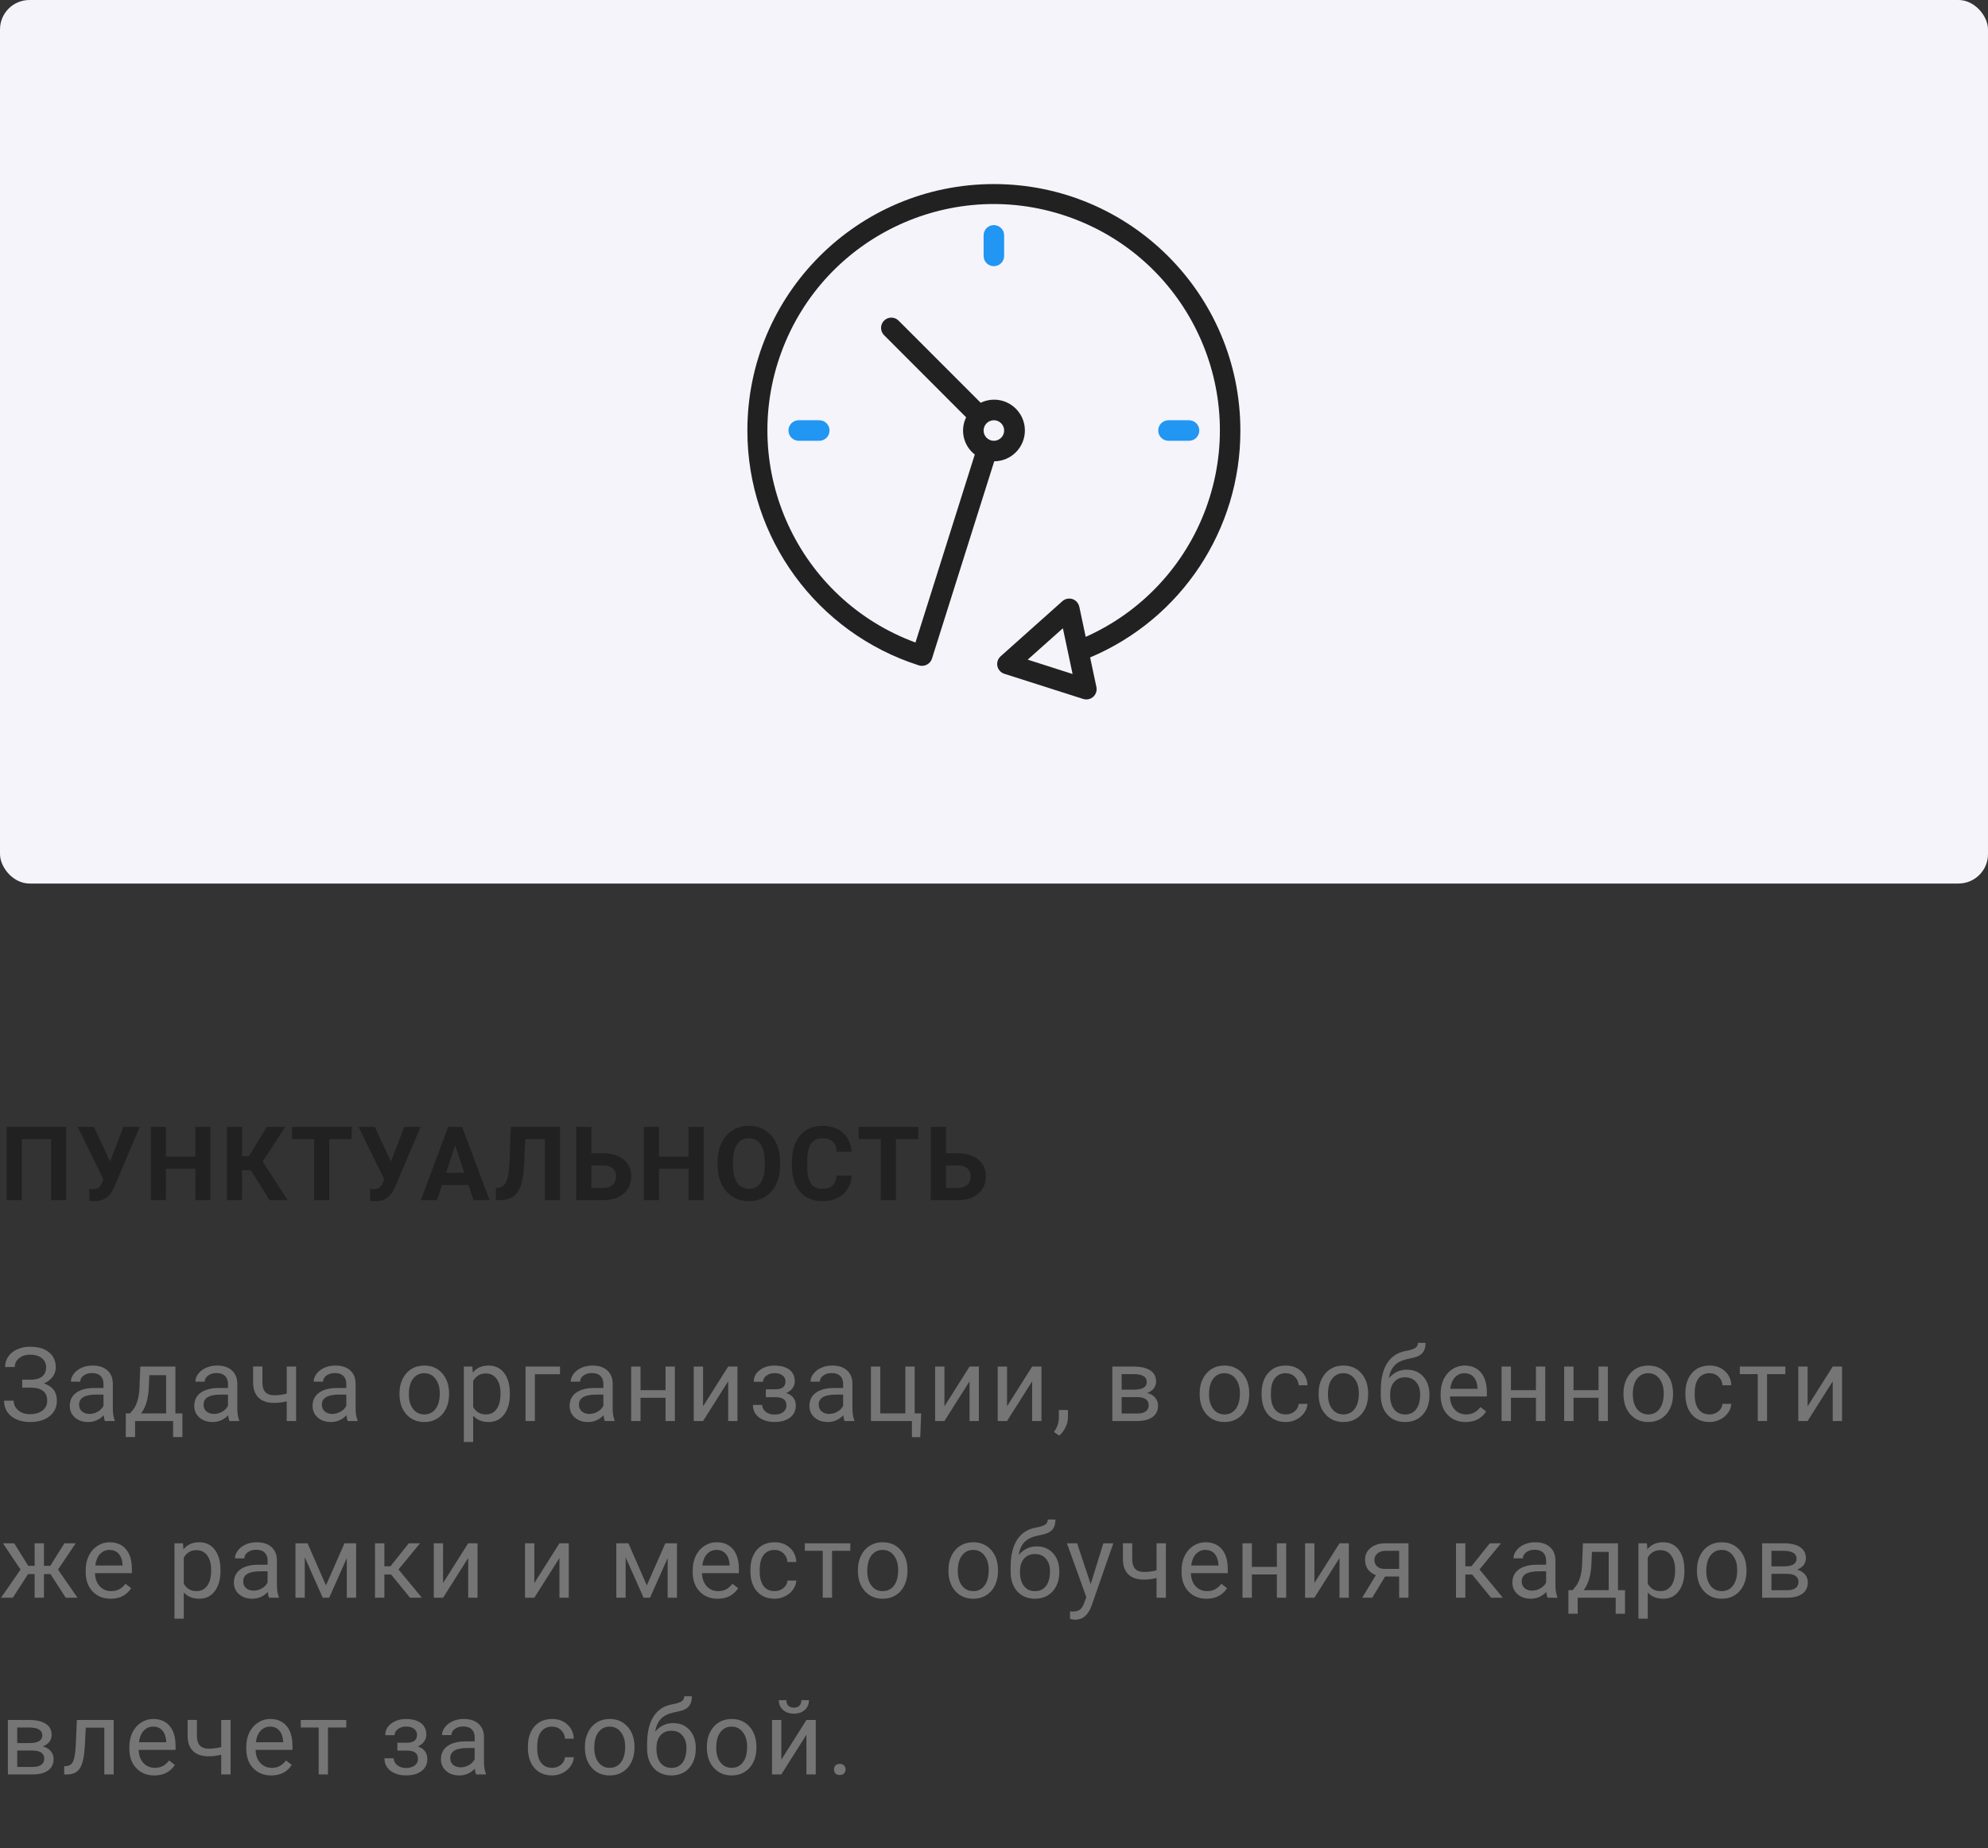 <svg width="270" height="251" viewBox="0 0 270 251" fill="none" xmlns="http://www.w3.org/2000/svg">
<rect x="0" y="0" width="270" height="251" fill="#333333" stroke="none"/>
<path d="M8.996 163H6.938V154.708H2.953V163H0.902V153.047H8.996V163ZM14.953 157.75L16.765 153.047H18.98L15.5 161.257L15.22 161.797C14.705 162.695 13.916 163.144 12.855 163.144L12.137 163.116L12.116 161.469C12.226 161.487 12.403 161.496 12.649 161.496C12.937 161.496 13.167 161.446 13.34 161.346C13.518 161.245 13.666 161.061 13.784 160.792L14.037 160.143L10.544 153.047H12.752L14.953 157.75ZM28.587 163H26.536V158.734H22.537V163H20.486V153.047H22.537V157.08H26.536V153.047H28.587V163ZM34.052 158.933H32.869V163H30.819V153.047H32.869V157.032H33.806L36.239 153.047H38.741L35.672 157.757L39.063 163H36.615L34.052 158.933ZM47.768 154.708H44.719V163H42.668V154.708H39.66V153.047H47.768V154.708ZM53.096 157.75L54.908 153.047H57.123L53.643 161.257L53.363 161.797C52.848 162.695 52.059 163.144 50.998 163.144L50.28 163.116L50.259 161.469C50.369 161.487 50.546 161.496 50.792 161.496C51.08 161.496 51.31 161.446 51.483 161.346C51.66 161.245 51.809 161.061 51.927 160.792L52.18 160.143L48.687 153.047H50.895L53.096 157.75ZM63.62 160.949H60.024L59.34 163H57.16L60.865 153.047H62.765L66.491 163H64.31L63.62 160.949ZM60.578 159.288H63.066L61.815 155.562L60.578 159.288ZM76.057 153.047V163H74V154.708H71.347L71.183 158.222C71.115 159.407 70.964 160.341 70.732 161.024C70.5 161.703 70.16 162.202 69.713 162.521C69.267 162.836 68.656 162.995 67.881 163H67.348V161.353L67.69 161.318C68.205 161.25 68.572 160.954 68.791 160.43C69.014 159.901 69.155 158.962 69.214 157.613L69.385 153.047H76.057ZM80.319 156.636H81.919C83.09 156.636 84.017 156.921 84.701 157.49C85.389 158.055 85.733 158.819 85.733 159.78C85.733 160.746 85.391 161.523 84.708 162.111C84.029 162.695 83.124 162.991 81.994 163H78.254V153.047H80.319V156.636ZM80.319 158.29V161.353H81.953C82.477 161.353 82.894 161.209 83.204 160.922C83.518 160.635 83.675 160.25 83.675 159.767C83.675 159.315 83.525 158.96 83.224 158.7C82.928 158.436 82.52 158.299 82.001 158.29H80.319ZM95.552 163H93.502V158.734H89.503V163H87.452V153.047H89.503V157.08H93.502V153.047H95.552V163ZM105.946 158.249C105.946 159.229 105.773 160.088 105.427 160.826C105.08 161.564 104.583 162.134 103.936 162.535C103.294 162.936 102.555 163.137 101.721 163.137C100.897 163.137 100.161 162.938 99.513 162.542C98.866 162.146 98.365 161.58 98.01 160.847C97.654 160.108 97.474 159.261 97.469 158.304V157.812C97.469 156.832 97.645 155.97 97.996 155.228C98.351 154.48 98.85 153.908 99.493 153.512C100.14 153.111 100.878 152.91 101.708 152.91C102.537 152.91 103.273 153.111 103.916 153.512C104.563 153.908 105.062 154.48 105.413 155.228C105.768 155.97 105.946 156.829 105.946 157.805V158.249ZM103.868 157.798C103.868 156.754 103.681 155.961 103.307 155.419C102.934 154.877 102.401 154.605 101.708 154.605C101.02 154.605 100.489 154.874 100.115 155.412C99.741 155.945 99.552 156.729 99.548 157.764V158.249C99.548 159.265 99.734 160.054 100.108 160.614C100.482 161.175 101.02 161.455 101.721 161.455C102.41 161.455 102.938 161.186 103.307 160.648C103.677 160.106 103.863 159.318 103.868 158.283V157.798ZM115.67 159.685C115.592 160.756 115.196 161.599 114.48 162.214C113.769 162.829 112.831 163.137 111.664 163.137C110.388 163.137 109.383 162.708 108.649 161.852C107.92 160.99 107.556 159.81 107.556 158.311V157.702C107.556 156.745 107.724 155.902 108.061 155.173C108.399 154.444 108.879 153.885 109.504 153.498C110.133 153.106 110.862 152.91 111.691 152.91C112.84 152.91 113.765 153.218 114.467 153.833C115.169 154.448 115.574 155.312 115.683 156.424H113.633C113.583 155.781 113.403 155.316 113.093 155.029C112.787 154.738 112.32 154.592 111.691 154.592C111.008 154.592 110.495 154.838 110.153 155.33C109.816 155.818 109.643 156.576 109.634 157.606V158.358C109.634 159.434 109.795 160.22 110.119 160.717C110.447 161.214 110.962 161.462 111.664 161.462C112.297 161.462 112.769 161.318 113.079 161.031C113.393 160.74 113.573 160.291 113.619 159.685H115.67ZM124.724 154.708H121.675V163H119.624V154.708H116.616V153.047H124.724V154.708ZM128.48 156.636H130.079C131.25 156.636 132.178 156.921 132.861 157.49C133.55 158.055 133.894 158.819 133.894 159.78C133.894 160.746 133.552 161.523 132.868 162.111C132.189 162.695 131.285 162.991 130.154 163H126.415V153.047H128.48V156.636ZM128.48 158.29V161.353H130.113C130.637 161.353 131.054 161.209 131.364 160.922C131.679 160.635 131.836 160.25 131.836 159.767C131.836 159.315 131.686 158.96 131.385 158.7C131.089 158.436 130.681 158.299 130.161 158.29H128.48Z" fill="#212121"/>
<path d="M6.262 185.72C6.262 185.191 6.068 184.772 5.681 184.462C5.298 184.147 4.758 183.99 4.061 183.99C3.477 183.99 2.987 184.152 2.591 184.476C2.199 184.795 2.003 185.191 2.003 185.665H0.69C0.69 185.136 0.834 184.662 1.121 184.243C1.413 183.824 1.818 183.498 2.338 183.266C2.857 183.029 3.432 182.91 4.061 182.91C5.173 182.91 6.036 183.161 6.651 183.662C7.267 184.159 7.574 184.852 7.574 185.74C7.574 186.201 7.433 186.62 7.15 186.998C6.868 187.376 6.474 187.675 5.968 187.894C7.139 188.285 7.725 189.062 7.725 190.225C7.725 191.118 7.392 191.826 6.727 192.351C6.061 192.875 5.173 193.137 4.061 193.137C3.4 193.137 2.798 193.021 2.256 192.788C1.718 192.551 1.299 192.216 0.998 191.783C0.697 191.35 0.547 190.835 0.547 190.238H1.859C1.859 190.762 2.067 191.2 2.481 191.551C2.896 191.897 3.423 192.07 4.061 192.07C4.776 192.07 5.346 191.904 5.77 191.571C6.198 191.239 6.412 190.799 6.412 190.252C6.412 189.085 5.69 188.491 4.245 188.468H3.015V187.388H4.238C4.904 187.374 5.407 187.224 5.749 186.937C6.091 186.649 6.262 186.244 6.262 185.72ZM14.256 193C14.183 192.854 14.124 192.594 14.078 192.221C13.49 192.831 12.789 193.137 11.973 193.137C11.244 193.137 10.644 192.932 10.175 192.521C9.71 192.107 9.478 191.583 9.478 190.949C9.478 190.179 9.769 189.582 10.353 189.158C10.941 188.73 11.765 188.516 12.827 188.516H14.058V187.935C14.058 187.493 13.925 187.142 13.661 186.882C13.397 186.618 13.007 186.485 12.492 186.485C12.041 186.485 11.663 186.599 11.357 186.827C11.052 187.055 10.899 187.331 10.899 187.654H9.628C9.628 187.285 9.758 186.93 10.018 186.588C10.282 186.242 10.637 185.968 11.084 185.768C11.535 185.567 12.03 185.467 12.568 185.467C13.42 185.467 14.087 185.681 14.57 186.109C15.053 186.533 15.304 187.119 15.322 187.866V191.271C15.322 191.95 15.409 192.49 15.582 192.891V193H14.256ZM12.157 192.036C12.554 192.036 12.93 191.934 13.285 191.729C13.641 191.523 13.898 191.257 14.058 190.929V189.411H13.066C11.517 189.411 10.742 189.865 10.742 190.771C10.742 191.168 10.874 191.478 11.139 191.701C11.403 191.924 11.743 192.036 12.157 192.036ZM17.663 191.968L18.101 191.428C18.593 190.79 18.873 189.833 18.942 188.557L19.058 185.604H23.822V191.968H24.773V195.174H23.508V193H18.347V195.174H17.082L17.089 191.968H17.663ZM19.16 191.968H22.558V186.772H20.281L20.206 188.536C20.129 190.008 19.78 191.152 19.16 191.968ZM31.16 193C31.087 192.854 31.028 192.594 30.983 192.221C30.395 192.831 29.693 193.137 28.877 193.137C28.148 193.137 27.549 192.932 27.079 192.521C26.614 192.107 26.382 191.583 26.382 190.949C26.382 190.179 26.674 189.582 27.257 189.158C27.845 188.73 28.67 188.516 29.732 188.516H30.962V187.935C30.962 187.493 30.83 187.142 30.566 186.882C30.301 186.618 29.912 186.485 29.397 186.485C28.945 186.485 28.567 186.599 28.262 186.827C27.957 187.055 27.804 187.331 27.804 187.654H26.532C26.532 187.285 26.662 186.93 26.922 186.588C27.186 186.242 27.542 185.968 27.988 185.768C28.44 185.567 28.934 185.467 29.472 185.467C30.324 185.467 30.992 185.681 31.475 186.109C31.958 186.533 32.209 187.119 32.227 187.866V191.271C32.227 191.95 32.313 192.49 32.487 192.891V193H31.16ZM29.062 192.036C29.458 192.036 29.834 191.934 30.19 191.729C30.545 191.523 30.803 191.257 30.962 190.929V189.411H29.971C28.422 189.411 27.647 189.865 27.647 190.771C27.647 191.168 27.779 191.478 28.043 191.701C28.308 191.924 28.647 192.036 29.062 192.036ZM40.214 193H38.943V190.32C38.387 190.466 37.817 190.539 37.234 190.539C36.309 190.539 35.602 190.302 35.115 189.828C34.632 189.354 34.385 188.68 34.376 187.805V185.597H35.641V187.846C35.664 188.949 36.195 189.5 37.234 189.5C37.817 189.5 38.387 189.427 38.943 189.281V185.604H40.214V193ZM47.231 193C47.158 192.854 47.099 192.594 47.053 192.221C46.465 192.831 45.763 193.137 44.948 193.137C44.218 193.137 43.619 192.932 43.15 192.521C42.685 192.107 42.453 191.583 42.453 190.949C42.453 190.179 42.744 189.582 43.328 189.158C43.915 188.73 44.74 188.516 45.802 188.516H47.033V187.935C47.033 187.493 46.901 187.142 46.636 186.882C46.372 186.618 45.982 186.485 45.467 186.485C45.016 186.485 44.638 186.599 44.332 186.827C44.027 187.055 43.874 187.331 43.874 187.654H42.603C42.603 187.285 42.733 186.93 42.993 186.588C43.257 186.242 43.612 185.968 44.059 185.768C44.51 185.567 45.005 185.467 45.542 185.467C46.395 185.467 47.062 185.681 47.545 186.109C48.028 186.533 48.279 187.119 48.297 187.866V191.271C48.297 191.95 48.384 192.49 48.557 192.891V193H47.231ZM45.132 192.036C45.529 192.036 45.905 191.934 46.26 191.729C46.616 191.523 46.873 191.257 47.033 190.929V189.411H46.041C44.492 189.411 43.717 189.865 43.717 190.771C43.717 191.168 43.849 191.478 44.114 191.701C44.378 191.924 44.718 192.036 45.132 192.036ZM54.257 189.233C54.257 188.509 54.399 187.857 54.681 187.278C54.968 186.7 55.365 186.253 55.871 185.938C56.381 185.624 56.962 185.467 57.614 185.467C58.621 185.467 59.434 185.815 60.054 186.513C60.679 187.21 60.991 188.137 60.991 189.295V189.384C60.991 190.104 60.852 190.751 60.574 191.325C60.3 191.895 59.906 192.339 59.391 192.658C58.881 192.977 58.293 193.137 57.627 193.137C56.625 193.137 55.811 192.788 55.187 192.091C54.567 191.394 54.257 190.471 54.257 189.322V189.233ZM55.529 189.384C55.529 190.204 55.718 190.863 56.096 191.359C56.479 191.856 56.989 192.104 57.627 192.104C58.27 192.104 58.781 191.854 59.159 191.353C59.537 190.847 59.726 190.14 59.726 189.233C59.726 188.422 59.532 187.766 59.145 187.265C58.762 186.759 58.252 186.506 57.614 186.506C56.989 186.506 56.486 186.754 56.103 187.251C55.72 187.748 55.529 188.459 55.529 189.384ZM69.245 189.384C69.245 190.509 68.987 191.416 68.472 192.104C67.957 192.793 67.26 193.137 66.38 193.137C65.483 193.137 64.776 192.852 64.261 192.282V195.844H62.997V185.604H64.152L64.213 186.424C64.728 185.786 65.444 185.467 66.36 185.467C67.249 185.467 67.951 185.802 68.466 186.472C68.985 187.142 69.245 188.074 69.245 189.268V189.384ZM67.98 189.24C67.98 188.406 67.802 187.748 67.447 187.265C67.091 186.782 66.604 186.54 65.984 186.54C65.218 186.54 64.644 186.88 64.261 187.559V191.093C64.64 191.767 65.218 192.104 65.998 192.104C66.604 192.104 67.085 191.865 67.44 191.387C67.8 190.904 67.98 190.188 67.98 189.24ZM76.056 186.649H72.645V193H71.374V185.604H76.056V186.649ZM82.143 193C82.07 192.854 82.011 192.594 81.966 192.221C81.378 192.831 80.676 193.137 79.86 193.137C79.131 193.137 78.532 192.932 78.062 192.521C77.597 192.107 77.365 191.583 77.365 190.949C77.365 190.179 77.657 189.582 78.24 189.158C78.828 188.73 79.653 188.516 80.715 188.516H81.945V187.935C81.945 187.493 81.813 187.142 81.549 186.882C81.284 186.618 80.895 186.485 80.38 186.485C79.928 186.485 79.55 186.599 79.245 186.827C78.94 187.055 78.787 187.331 78.787 187.654H77.515C77.515 187.285 77.645 186.93 77.905 186.588C78.169 186.242 78.525 185.968 78.972 185.768C79.423 185.567 79.917 185.467 80.455 185.467C81.307 185.467 81.975 185.681 82.458 186.109C82.941 186.533 83.192 187.119 83.21 187.866V191.271C83.21 191.95 83.296 192.49 83.469 192.891V193H82.143ZM80.045 192.036C80.441 192.036 80.817 191.934 81.173 191.729C81.528 191.523 81.786 191.257 81.945 190.929V189.411H80.954C79.404 189.411 78.63 189.865 78.63 190.771C78.63 191.168 78.762 191.478 79.026 191.701C79.29 191.924 79.63 192.036 80.045 192.036ZM91.655 193H90.391V189.842H86.993V193H85.722V185.604H86.993V188.81H90.391V185.604H91.655V193ZM98.897 185.604H100.162V193H98.897V187.606L95.486 193H94.222V185.604H95.486V191.004L98.897 185.604ZM106.68 187.627C106.68 187.281 106.548 187.007 106.283 186.807C106.019 186.602 105.657 186.499 105.196 186.499C104.75 186.499 104.376 186.615 104.075 186.848C103.779 187.08 103.631 187.354 103.631 187.668H102.373C102.373 187.025 102.642 186.499 103.18 186.089C103.717 185.679 104.39 185.474 105.196 185.474C106.062 185.474 106.737 185.66 107.22 186.034C107.703 186.403 107.944 186.932 107.944 187.62C107.944 187.953 107.844 188.258 107.644 188.536C107.443 188.814 107.158 189.035 106.789 189.199C107.65 189.491 108.081 190.065 108.081 190.922C108.081 191.601 107.819 192.139 107.295 192.535C106.771 192.932 106.071 193.13 105.196 193.13C104.344 193.13 103.64 192.923 103.084 192.508C102.533 192.089 102.257 191.523 102.257 190.812H103.515C103.515 191.173 103.674 191.482 103.993 191.742C104.317 191.997 104.718 192.125 105.196 192.125C105.679 192.125 106.069 192.013 106.365 191.79C106.661 191.567 106.81 191.277 106.81 190.922C106.81 190.507 106.684 190.211 106.434 190.033C106.188 189.851 105.802 189.76 105.278 189.76H104.014V188.693H105.388C106.249 188.671 106.68 188.315 106.68 187.627ZM114.708 193C114.635 192.854 114.576 192.594 114.53 192.221C113.942 192.831 113.241 193.137 112.425 193.137C111.696 193.137 111.096 192.932 110.627 192.521C110.162 192.107 109.93 191.583 109.93 190.949C109.93 190.179 110.221 189.582 110.805 189.158C111.393 188.73 112.218 188.516 113.279 188.516H114.51V187.935C114.51 187.493 114.378 187.142 114.113 186.882C113.849 186.618 113.459 186.485 112.944 186.485C112.493 186.485 112.115 186.599 111.81 186.827C111.504 187.055 111.352 187.331 111.352 187.654H110.08C110.08 187.285 110.21 186.93 110.47 186.588C110.734 186.242 111.09 185.968 111.536 185.768C111.987 185.567 112.482 185.467 113.02 185.467C113.872 185.467 114.54 185.681 115.023 186.109C115.506 186.533 115.756 187.119 115.775 187.866V191.271C115.775 191.95 115.861 192.49 116.034 192.891V193H114.708ZM112.609 192.036C113.006 192.036 113.382 191.934 113.737 191.729C114.093 191.523 114.35 191.257 114.51 190.929V189.411H113.519C111.969 189.411 111.194 189.865 111.194 190.771C111.194 191.168 111.327 191.478 111.591 191.701C111.855 191.924 112.195 192.036 112.609 192.036ZM118.286 185.604H119.558V191.968H122.962V185.604H124.227V191.968H125.109L124.986 195.194H123.851V193H118.286V185.604ZM131.681 185.604H132.946V193H131.681V187.606L128.27 193H127.005V185.604H128.27V191.004L131.681 185.604ZM140.181 185.604H141.446V193H140.181V187.606L136.77 193H135.505V185.604H136.77V191.004L140.181 185.604ZM143.855 194.982L143.137 194.49C143.566 193.893 143.789 193.278 143.807 192.645V191.503H145.044V192.494C145.044 192.954 144.93 193.415 144.703 193.875C144.479 194.335 144.197 194.704 143.855 194.982ZM151.073 193V185.604H153.958C154.942 185.604 155.696 185.777 156.22 186.123C156.749 186.465 157.013 186.968 157.013 187.634C157.013 187.976 156.911 188.285 156.706 188.563C156.501 188.837 156.198 189.047 155.796 189.192C156.243 189.297 156.601 189.502 156.87 189.808C157.143 190.113 157.28 190.478 157.28 190.901C157.28 191.58 157.029 192.1 156.528 192.46C156.031 192.82 155.327 193 154.416 193H151.073ZM152.337 189.753V191.981H154.429C154.958 191.981 155.352 191.883 155.612 191.688C155.876 191.492 156.008 191.216 156.008 190.86C156.008 190.122 155.466 189.753 154.381 189.753H152.337ZM152.337 188.741H153.971C155.156 188.741 155.749 188.395 155.749 187.702C155.749 187.009 155.188 186.652 154.067 186.629H152.337V188.741ZM162.932 189.233C162.932 188.509 163.074 187.857 163.356 187.278C163.643 186.7 164.04 186.253 164.546 185.938C165.056 185.624 165.637 185.467 166.289 185.467C167.296 185.467 168.109 185.815 168.729 186.513C169.354 187.21 169.666 188.137 169.666 189.295V189.384C169.666 190.104 169.527 190.751 169.249 191.325C168.975 191.895 168.581 192.339 168.066 192.658C167.556 192.977 166.968 193.137 166.303 193.137C165.3 193.137 164.486 192.788 163.862 192.091C163.242 191.394 162.932 190.471 162.932 189.322V189.233ZM164.204 189.384C164.204 190.204 164.393 190.863 164.771 191.359C165.154 191.856 165.664 192.104 166.303 192.104C166.945 192.104 167.456 191.854 167.834 191.353C168.212 190.847 168.401 190.14 168.401 189.233C168.401 188.422 168.207 187.766 167.82 187.265C167.437 186.759 166.927 186.506 166.289 186.506C165.664 186.506 165.161 186.754 164.778 187.251C164.395 187.748 164.204 188.459 164.204 189.384ZM174.639 192.104C175.09 192.104 175.484 191.968 175.821 191.694C176.158 191.421 176.345 191.079 176.382 190.669H177.578C177.555 191.093 177.409 191.496 177.14 191.879C176.872 192.262 176.512 192.567 176.06 192.795C175.614 193.023 175.14 193.137 174.639 193.137C173.631 193.137 172.829 192.802 172.232 192.132C171.64 191.457 171.344 190.537 171.344 189.37V189.158C171.344 188.438 171.476 187.798 171.74 187.237C172.004 186.677 172.383 186.242 172.875 185.932C173.372 185.622 173.957 185.467 174.632 185.467C175.461 185.467 176.149 185.715 176.696 186.212C177.248 186.709 177.542 187.354 177.578 188.146H176.382C176.345 187.668 176.163 187.276 175.835 186.971C175.511 186.661 175.11 186.506 174.632 186.506C173.989 186.506 173.49 186.738 173.135 187.203C172.784 187.663 172.608 188.331 172.608 189.206V189.445C172.608 190.298 172.784 190.954 173.135 191.414C173.486 191.874 173.987 192.104 174.639 192.104ZM179.085 189.233C179.085 188.509 179.226 187.857 179.509 187.278C179.796 186.7 180.192 186.253 180.698 185.938C181.209 185.624 181.79 185.467 182.441 185.467C183.448 185.467 184.262 185.815 184.882 186.513C185.506 187.21 185.818 188.137 185.818 189.295V189.384C185.818 190.104 185.679 190.751 185.401 191.325C185.128 191.895 184.734 192.339 184.219 192.658C183.708 192.977 183.12 193.137 182.455 193.137C181.452 193.137 180.639 192.788 180.015 192.091C179.395 191.394 179.085 190.471 179.085 189.322V189.233ZM180.356 189.384C180.356 190.204 180.545 190.863 180.924 191.359C181.307 191.856 181.817 192.104 182.455 192.104C183.098 192.104 183.608 191.854 183.986 191.353C184.365 190.847 184.554 190.14 184.554 189.233C184.554 188.422 184.36 187.766 183.973 187.265C183.59 186.759 183.079 186.506 182.441 186.506C181.817 186.506 181.313 186.754 180.931 187.251C180.548 187.748 180.356 188.459 180.356 189.384ZM191.071 186.027C192.001 186.027 192.744 186.34 193.3 186.964C193.86 187.584 194.141 188.402 194.141 189.418V189.534C194.141 190.231 194.006 190.856 193.737 191.407C193.468 191.954 193.081 192.38 192.575 192.686C192.074 192.986 191.495 193.137 190.839 193.137C189.845 193.137 189.046 192.806 188.439 192.146C187.833 191.48 187.53 190.589 187.53 189.473V188.857C187.53 187.303 187.817 186.068 188.392 185.152C188.97 184.236 189.823 183.678 190.948 183.478C191.586 183.364 192.017 183.225 192.24 183.061C192.464 182.896 192.575 182.671 192.575 182.384H193.614C193.614 182.953 193.484 183.398 193.225 183.717C192.969 184.036 192.559 184.261 191.994 184.394L191.051 184.605C190.299 184.783 189.734 185.084 189.355 185.508C188.982 185.927 188.738 186.488 188.624 187.189C189.294 186.415 190.11 186.027 191.071 186.027ZM190.825 187.066C190.205 187.066 189.713 187.276 189.349 187.695C188.984 188.11 188.802 188.687 188.802 189.425V189.534C188.802 190.327 188.984 190.956 189.349 191.421C189.718 191.881 190.215 192.111 190.839 192.111C191.468 192.111 191.965 191.879 192.329 191.414C192.694 190.949 192.876 190.27 192.876 189.377C192.876 188.68 192.691 188.121 192.322 187.702C191.958 187.278 191.459 187.066 190.825 187.066ZM199.052 193.137C198.049 193.137 197.233 192.809 196.605 192.152C195.976 191.492 195.661 190.61 195.661 189.507V189.274C195.661 188.541 195.8 187.887 196.078 187.312C196.361 186.734 196.753 186.283 197.254 185.959C197.76 185.631 198.307 185.467 198.895 185.467C199.856 185.467 200.604 185.784 201.137 186.417C201.67 187.05 201.937 187.957 201.937 189.138V189.664H196.926C196.944 190.393 197.156 190.983 197.562 191.435C197.972 191.881 198.491 192.104 199.12 192.104C199.567 192.104 199.945 192.013 200.255 191.831C200.565 191.649 200.836 191.407 201.068 191.106L201.841 191.708C201.221 192.66 200.291 193.137 199.052 193.137ZM198.895 186.506C198.384 186.506 197.956 186.693 197.609 187.066C197.263 187.436 197.049 187.955 196.967 188.625H200.672V188.529C200.635 187.887 200.462 187.39 200.152 187.039C199.843 186.684 199.423 186.506 198.895 186.506ZM209.869 193H208.605V189.842H205.207V193H203.936V185.604H205.207V188.81H208.605V185.604H209.869V193ZM218.369 193H217.105V189.842H213.707V193H212.436V185.604H213.707V188.81H217.105V185.604H218.369V193ZM220.492 189.233C220.492 188.509 220.633 187.857 220.915 187.278C221.202 186.7 221.599 186.253 222.105 185.938C222.615 185.624 223.196 185.467 223.848 185.467C224.855 185.467 225.669 185.815 226.288 186.513C226.913 187.21 227.225 188.137 227.225 189.295V189.384C227.225 190.104 227.086 190.751 226.808 191.325C226.534 191.895 226.14 192.339 225.625 192.658C225.115 192.977 224.527 193.137 223.862 193.137C222.859 193.137 222.046 192.788 221.421 192.091C220.801 191.394 220.492 190.471 220.492 189.322V189.233ZM221.763 189.384C221.763 190.204 221.952 190.863 222.33 191.359C222.713 191.856 223.224 192.104 223.862 192.104C224.504 192.104 225.015 191.854 225.393 191.353C225.771 190.847 225.96 190.14 225.96 189.233C225.96 188.422 225.767 187.766 225.379 187.265C224.996 186.759 224.486 186.506 223.848 186.506C223.224 186.506 222.72 186.754 222.337 187.251C221.954 187.748 221.763 188.459 221.763 189.384ZM232.198 192.104C232.649 192.104 233.043 191.968 233.38 191.694C233.718 191.421 233.904 191.079 233.941 190.669H235.137C235.114 191.093 234.968 191.496 234.7 191.879C234.431 192.262 234.071 192.567 233.62 192.795C233.173 193.023 232.699 193.137 232.198 193.137C231.191 193.137 230.388 192.802 229.791 192.132C229.199 191.457 228.903 190.537 228.903 189.37V189.158C228.903 188.438 229.035 187.798 229.299 187.237C229.564 186.677 229.942 186.242 230.434 185.932C230.931 185.622 231.516 185.467 232.191 185.467C233.02 185.467 233.708 185.715 234.255 186.212C234.807 186.709 235.101 187.354 235.137 188.146H233.941C233.904 187.668 233.722 187.276 233.394 186.971C233.07 186.661 232.669 186.506 232.191 186.506C231.548 186.506 231.049 186.738 230.694 187.203C230.343 187.663 230.167 188.331 230.167 189.206V189.445C230.167 190.298 230.343 190.954 230.694 191.414C231.045 191.874 231.546 192.104 232.198 192.104ZM242.475 186.629H239.994V193H238.729V186.629H236.295V185.604H242.475V186.629ZM248.911 185.604H250.175V193H248.911V187.606L245.5 193H244.235V185.604H245.5V191.004L248.911 185.604ZM6.856 213.787H5.968V217H4.703V213.787H3.814L1.743 217H0.144L2.789 213.172L0.396 209.604H1.928L3.835 212.666H4.703V209.604H5.968V212.666H6.829L8.75 209.604H10.281L7.882 213.179L10.527 217H8.928L6.856 213.787ZM15.028 217.137C14.026 217.137 13.21 216.809 12.581 216.152C11.952 215.492 11.638 214.61 11.638 213.507V213.274C11.638 212.541 11.777 211.887 12.055 211.312C12.337 210.734 12.729 210.283 13.23 209.959C13.736 209.631 14.283 209.467 14.871 209.467C15.833 209.467 16.58 209.784 17.113 210.417C17.647 211.05 17.913 211.957 17.913 213.138V213.664H12.902C12.921 214.393 13.133 214.983 13.538 215.435C13.948 215.881 14.468 216.104 15.097 216.104C15.543 216.104 15.922 216.013 16.232 215.831C16.541 215.649 16.813 215.407 17.045 215.106L17.817 215.708C17.198 216.66 16.268 217.137 15.028 217.137ZM14.871 210.506C14.361 210.506 13.932 210.693 13.586 211.066C13.24 211.436 13.025 211.955 12.943 212.625H16.648V212.529C16.612 211.887 16.439 211.39 16.129 211.039C15.819 210.684 15.4 210.506 14.871 210.506ZM29.944 213.384C29.944 214.509 29.686 215.416 29.171 216.104C28.656 216.793 27.959 217.137 27.079 217.137C26.181 217.137 25.475 216.852 24.96 216.282V219.844H23.695V209.604H24.851L24.912 210.424C25.427 209.786 26.143 209.467 27.059 209.467C27.948 209.467 28.649 209.802 29.164 210.472C29.684 211.142 29.944 212.074 29.944 213.268V213.384ZM28.679 213.24C28.679 212.406 28.501 211.748 28.146 211.265C27.79 210.782 27.303 210.54 26.683 210.54C25.917 210.54 25.343 210.88 24.96 211.559V215.093C25.338 215.767 25.917 216.104 26.697 216.104C27.303 216.104 27.783 215.865 28.139 215.387C28.499 214.904 28.679 214.188 28.679 213.24ZM36.543 217C36.47 216.854 36.411 216.594 36.365 216.221C35.778 216.831 35.076 217.137 34.26 217.137C33.531 217.137 32.932 216.932 32.462 216.521C31.997 216.107 31.765 215.583 31.765 214.949C31.765 214.179 32.057 213.582 32.64 213.158C33.228 212.73 34.053 212.516 35.115 212.516H36.345V211.935C36.345 211.493 36.213 211.142 35.949 210.882C35.684 210.618 35.295 210.485 34.78 210.485C34.328 210.485 33.95 210.599 33.645 210.827C33.34 211.055 33.187 211.331 33.187 211.654H31.915C31.915 211.285 32.045 210.93 32.305 210.588C32.569 210.242 32.925 209.968 33.371 209.768C33.823 209.567 34.317 209.467 34.855 209.467C35.707 209.467 36.375 209.681 36.858 210.109C37.341 210.533 37.592 211.119 37.61 211.866V215.271C37.61 215.95 37.696 216.49 37.87 216.891V217H36.543ZM34.445 216.036C34.841 216.036 35.217 215.934 35.573 215.729C35.928 215.523 36.185 215.257 36.345 214.929V213.411H35.354C33.804 213.411 33.03 213.865 33.03 214.771C33.03 215.168 33.162 215.478 33.426 215.701C33.69 215.924 34.03 216.036 34.445 216.036ZM44.271 215.325L46.786 209.604H48.366V217H47.101V211.62L44.708 217H43.833L41.393 211.504V217H40.128V209.604H41.769L44.271 215.325ZM53.126 213.849H52.204V217H50.932V209.604H52.204V212.734H53.031L55.519 209.604H57.05L54.124 213.158L57.296 217H55.69L53.126 213.849ZM63.588 209.604H64.853V217H63.588V211.606L60.177 217H58.913V209.604H60.177V215.004L63.588 209.604ZM75.981 209.604H77.246V217H75.981V211.606L72.57 217H71.305V209.604H72.57V215.004L75.981 209.604ZM87.847 215.325L90.363 209.604H91.942V217H90.678V211.62L88.285 217H87.41L84.97 211.504V217H83.705V209.604H85.346L87.847 215.325ZM97.469 217.137C96.466 217.137 95.65 216.809 95.021 216.152C94.392 215.492 94.078 214.61 94.078 213.507V213.274C94.078 212.541 94.217 211.887 94.495 211.312C94.778 210.734 95.17 210.283 95.671 209.959C96.177 209.631 96.724 209.467 97.311 209.467C98.273 209.467 99.02 209.784 99.554 210.417C100.087 211.05 100.353 211.957 100.353 213.138V213.664H95.343C95.361 214.393 95.573 214.983 95.978 215.435C96.389 215.881 96.908 216.104 97.537 216.104C97.984 216.104 98.362 216.013 98.672 215.831C98.982 215.649 99.253 215.407 99.485 215.106L100.258 215.708C99.638 216.66 98.708 217.137 97.469 217.137ZM97.311 210.506C96.801 210.506 96.373 210.693 96.026 211.066C95.68 211.436 95.466 211.955 95.384 212.625H99.089V212.529C99.052 211.887 98.879 211.39 98.569 211.039C98.259 210.684 97.84 210.506 97.311 210.506ZM105.21 216.104C105.661 216.104 106.055 215.968 106.393 215.694C106.73 215.421 106.917 215.079 106.953 214.669H108.149C108.127 215.093 107.981 215.496 107.712 215.879C107.443 216.262 107.083 216.567 106.632 216.795C106.185 217.023 105.711 217.137 105.21 217.137C104.203 217.137 103.401 216.802 102.804 216.132C102.211 215.457 101.915 214.537 101.915 213.37V213.158C101.915 212.438 102.047 211.798 102.312 211.237C102.576 210.677 102.954 210.242 103.446 209.932C103.943 209.622 104.529 209.467 105.203 209.467C106.033 209.467 106.721 209.715 107.268 210.212C107.819 210.709 108.113 211.354 108.149 212.146H106.953C106.917 211.668 106.734 211.276 106.406 210.971C106.083 210.661 105.682 210.506 105.203 210.506C104.561 210.506 104.062 210.738 103.706 211.203C103.355 211.663 103.18 212.331 103.18 213.206V213.445C103.18 214.298 103.355 214.954 103.706 215.414C104.057 215.874 104.558 216.104 105.21 216.104ZM115.487 210.629H113.006V217H111.741V210.629H109.308V209.604H115.487V210.629ZM116.516 213.233C116.516 212.509 116.657 211.857 116.94 211.278C117.227 210.7 117.623 210.253 118.129 209.938C118.64 209.624 119.221 209.467 119.872 209.467C120.879 209.467 121.693 209.815 122.313 210.513C122.937 211.21 123.249 212.137 123.249 213.295V213.384C123.249 214.104 123.11 214.751 122.832 215.325C122.559 215.895 122.165 216.339 121.65 216.658C121.139 216.977 120.551 217.137 119.886 217.137C118.883 217.137 118.07 216.788 117.446 216.091C116.826 215.394 116.516 214.471 116.516 213.322V213.233ZM117.787 213.384C117.787 214.204 117.976 214.863 118.355 215.359C118.738 215.856 119.248 216.104 119.886 216.104C120.529 216.104 121.039 215.854 121.417 215.353C121.795 214.847 121.985 214.14 121.985 213.233C121.985 212.422 121.791 211.766 121.404 211.265C121.021 210.759 120.51 210.506 119.872 210.506C119.248 210.506 118.744 210.754 118.362 211.251C117.979 211.748 117.787 212.459 117.787 213.384ZM128.813 213.233C128.813 212.509 128.954 211.857 129.237 211.278C129.524 210.7 129.92 210.253 130.426 209.938C130.937 209.624 131.518 209.467 132.169 209.467C133.176 209.467 133.99 209.815 134.61 210.513C135.234 211.21 135.546 212.137 135.546 213.295V213.384C135.546 214.104 135.407 214.751 135.129 215.325C134.856 215.895 134.462 216.339 133.947 216.658C133.436 216.977 132.848 217.137 132.183 217.137C131.18 217.137 130.367 216.788 129.743 216.091C129.123 215.394 128.813 214.471 128.813 213.322V213.233ZM130.084 213.384C130.084 214.204 130.273 214.863 130.652 215.359C131.035 215.856 131.545 216.104 132.183 216.104C132.826 216.104 133.336 215.854 133.714 215.353C134.092 214.847 134.282 214.14 134.282 213.233C134.282 212.422 134.088 211.766 133.701 211.265C133.318 210.759 132.807 210.506 132.169 210.506C131.545 210.506 131.041 210.754 130.659 211.251C130.276 211.748 130.084 212.459 130.084 213.384ZM140.799 210.027C141.729 210.027 142.472 210.34 143.028 210.964C143.588 211.584 143.869 212.402 143.869 213.418V213.534C143.869 214.231 143.734 214.856 143.465 215.407C143.196 215.954 142.809 216.38 142.303 216.686C141.802 216.986 141.223 217.137 140.567 217.137C139.573 217.137 138.774 216.806 138.167 216.146C137.561 215.48 137.258 214.589 137.258 213.473V212.857C137.258 211.303 137.545 210.068 138.12 209.152C138.698 208.236 139.551 207.678 140.676 207.478C141.314 207.364 141.745 207.225 141.968 207.061C142.192 206.896 142.303 206.671 142.303 206.384H143.342C143.342 206.953 143.212 207.398 142.953 207.717C142.697 208.036 142.287 208.261 141.722 208.394L140.779 208.605C140.027 208.783 139.462 209.084 139.083 209.508C138.71 209.927 138.466 210.488 138.352 211.189C139.022 210.415 139.838 210.027 140.799 210.027ZM140.553 211.066C139.933 211.066 139.441 211.276 139.077 211.695C138.712 212.11 138.53 212.687 138.53 213.425V213.534C138.53 214.327 138.712 214.956 139.077 215.421C139.446 215.881 139.942 216.111 140.567 216.111C141.196 216.111 141.692 215.879 142.057 215.414C142.422 214.949 142.604 214.27 142.604 213.377C142.604 212.68 142.419 212.121 142.05 211.702C141.686 211.278 141.187 211.066 140.553 211.066ZM148.13 215.147L149.853 209.604H151.207L148.233 218.142C147.773 219.372 147.041 219.987 146.039 219.987L145.799 219.967L145.328 219.878V218.853L145.669 218.88C146.098 218.88 146.431 218.793 146.667 218.62C146.909 218.447 147.107 218.13 147.262 217.67L147.542 216.918L144.904 209.604H146.285L148.13 215.147ZM158.346 217H157.075V214.32C156.519 214.466 155.949 214.539 155.366 214.539C154.441 214.539 153.734 214.302 153.247 213.828C152.764 213.354 152.518 212.68 152.508 211.805V209.597H153.773V211.846C153.796 212.949 154.327 213.5 155.366 213.5C155.949 213.5 156.519 213.427 157.075 213.281V209.604H158.346V217ZM163.866 217.137C162.863 217.137 162.048 216.809 161.419 216.152C160.79 215.492 160.475 214.61 160.475 213.507V213.274C160.475 212.541 160.614 211.887 160.892 211.312C161.175 210.734 161.567 210.283 162.068 209.959C162.574 209.631 163.121 209.467 163.709 209.467C164.67 209.467 165.418 209.784 165.951 210.417C166.484 211.05 166.751 211.957 166.751 213.138V213.664H161.74C161.758 214.393 161.97 214.983 162.376 215.435C162.786 215.881 163.305 216.104 163.934 216.104C164.381 216.104 164.759 216.013 165.069 215.831C165.379 215.649 165.65 215.407 165.883 215.106L166.655 215.708C166.035 216.66 165.105 217.137 163.866 217.137ZM163.709 210.506C163.198 210.506 162.77 210.693 162.424 211.066C162.077 211.436 161.863 211.955 161.781 212.625H165.486V212.529C165.45 211.887 165.276 211.39 164.966 211.039C164.657 210.684 164.237 210.506 163.709 210.506ZM174.683 217H173.419V213.842H170.021V217H168.75V209.604H170.021V212.81H173.419V209.604H174.683V217ZM181.926 209.604H183.19V217H181.926V211.606L178.514 217H177.25V209.604H178.514V215.004L181.926 209.604ZM191.294 209.604V217H190.022V214.122H188.115L186.372 217H185.005L186.864 213.931C186.39 213.757 186.026 213.491 185.77 213.131C185.52 212.766 185.394 212.342 185.394 211.859C185.394 211.185 185.647 210.643 186.153 210.232C186.659 209.818 187.336 209.608 188.184 209.604H191.294ZM186.666 211.873C186.666 212.233 186.789 212.525 187.035 212.748C187.281 212.967 187.607 213.078 188.013 213.083H190.022V210.629H188.204C187.735 210.629 187.361 210.745 187.083 210.978C186.805 211.205 186.666 211.504 186.666 211.873ZM199.941 213.849H199.018V217H197.746V209.604H199.018V212.734H199.845L202.333 209.604H203.864L200.939 213.158L204.11 217H202.504L199.941 213.849ZM210.184 217C210.111 216.854 210.052 216.594 210.006 216.221C209.418 216.831 208.716 217.137 207.901 217.137C207.171 217.137 206.572 216.932 206.103 216.521C205.638 216.107 205.405 215.583 205.405 214.949C205.405 214.179 205.697 213.582 206.28 213.158C206.868 212.73 207.693 212.516 208.755 212.516H209.986V211.935C209.986 211.493 209.853 211.142 209.589 210.882C209.325 210.618 208.935 210.485 208.42 210.485C207.969 210.485 207.591 210.599 207.285 210.827C206.98 211.055 206.827 211.331 206.827 211.654H205.556C205.556 211.285 205.686 210.93 205.945 210.588C206.21 210.242 206.565 209.968 207.012 209.768C207.463 209.567 207.958 209.467 208.495 209.467C209.347 209.467 210.015 209.681 210.498 210.109C210.981 210.533 211.232 211.119 211.25 211.866V215.271C211.25 215.95 211.337 216.49 211.51 216.891V217H210.184ZM208.085 216.036C208.482 216.036 208.858 215.934 209.213 215.729C209.569 215.523 209.826 215.257 209.986 214.929V213.411H208.994C207.445 213.411 206.67 213.865 206.67 214.771C206.67 215.168 206.802 215.478 207.067 215.701C207.331 215.924 207.67 216.036 208.085 216.036ZM213.591 215.968L214.029 215.428C214.521 214.79 214.801 213.833 214.869 212.557L214.986 209.604H219.75V215.968H220.7V219.174H219.436V217H214.275V219.174H213.01L213.017 215.968H213.591ZM215.088 215.968H218.486V210.772H216.209L216.134 212.536C216.057 214.008 215.708 215.152 215.088 215.968ZM228.77 213.384C228.77 214.509 228.512 215.416 227.997 216.104C227.482 216.793 226.785 217.137 225.906 217.137C225.008 217.137 224.301 216.852 223.786 216.282V219.844H222.522V209.604H223.677L223.739 210.424C224.254 209.786 224.969 209.467 225.885 209.467C226.774 209.467 227.476 209.802 227.991 210.472C228.51 211.142 228.77 212.074 228.77 213.268V213.384ZM227.505 213.24C227.505 212.406 227.327 211.748 226.972 211.265C226.617 210.782 226.129 210.54 225.509 210.54C224.743 210.54 224.169 210.88 223.786 211.559V215.093C224.165 215.767 224.743 216.104 225.523 216.104C226.129 216.104 226.61 215.865 226.965 215.387C227.325 214.904 227.505 214.188 227.505 213.24ZM230.468 213.233C230.468 212.509 230.609 211.857 230.892 211.278C231.179 210.7 231.576 210.253 232.081 209.938C232.592 209.624 233.173 209.467 233.825 209.467C234.832 209.467 235.645 209.815 236.265 210.513C236.889 211.21 237.202 212.137 237.202 213.295V213.384C237.202 214.104 237.063 214.751 236.785 215.325C236.511 215.895 236.117 216.339 235.602 216.658C235.092 216.977 234.504 217.137 233.838 217.137C232.836 217.137 232.022 216.788 231.398 216.091C230.778 215.394 230.468 214.471 230.468 213.322V213.233ZM231.74 213.384C231.74 214.204 231.929 214.863 232.307 215.359C232.69 215.856 233.2 216.104 233.838 216.104C234.481 216.104 234.991 215.854 235.37 215.353C235.748 214.847 235.937 214.14 235.937 213.233C235.937 212.422 235.743 211.766 235.356 211.265C234.973 210.759 234.463 210.506 233.825 210.506C233.2 210.506 232.697 210.754 232.314 211.251C231.931 211.748 231.74 212.459 231.74 213.384ZM239.324 217V209.604H242.208C243.193 209.604 243.947 209.777 244.471 210.123C245 210.465 245.264 210.968 245.264 211.634C245.264 211.976 245.162 212.285 244.957 212.563C244.751 212.837 244.448 213.047 244.047 213.192C244.494 213.297 244.852 213.502 245.121 213.808C245.394 214.113 245.531 214.478 245.531 214.901C245.531 215.58 245.28 216.1 244.779 216.46C244.282 216.82 243.578 217 242.666 217H239.324ZM240.588 213.753V215.981H242.68C243.209 215.981 243.603 215.883 243.863 215.688C244.127 215.492 244.259 215.216 244.259 214.86C244.259 214.122 243.717 213.753 242.632 213.753H240.588ZM240.588 212.741H242.222C243.407 212.741 243.999 212.395 243.999 211.702C243.999 211.009 243.439 210.652 242.318 210.629H240.588V212.741ZM1.073 241V233.604H3.958C4.942 233.604 5.697 233.777 6.221 234.123C6.749 234.465 7.014 234.968 7.014 235.634C7.014 235.976 6.911 236.285 6.706 236.563C6.501 236.837 6.198 237.047 5.797 237.192C6.243 237.297 6.601 237.502 6.87 237.808C7.144 238.113 7.28 238.478 7.28 238.901C7.28 239.58 7.03 240.1 6.528 240.46C6.032 240.82 5.327 241 4.416 241H1.073ZM2.338 237.753V239.981H4.43C4.958 239.981 5.353 239.883 5.612 239.688C5.877 239.492 6.009 239.216 6.009 238.86C6.009 238.122 5.466 237.753 4.382 237.753H2.338ZM2.338 236.741H3.972C5.157 236.741 5.749 236.395 5.749 235.702C5.749 235.009 5.188 234.652 4.067 234.629H2.338V236.741ZM15.439 233.604V241H14.167V234.649H11.651L11.501 237.418C11.419 238.689 11.205 239.599 10.858 240.146C10.517 240.692 9.972 240.977 9.225 241H8.719V239.886L9.081 239.858C9.491 239.813 9.785 239.576 9.963 239.147C10.141 238.719 10.255 237.926 10.305 236.769L10.441 233.604H15.439ZM20.958 241.137C19.956 241.137 19.14 240.809 18.511 240.152C17.882 239.492 17.567 238.61 17.567 237.507V237.274C17.567 236.541 17.706 235.887 17.985 235.312C18.267 234.734 18.659 234.283 19.16 233.959C19.666 233.631 20.213 233.467 20.801 233.467C21.762 233.467 22.51 233.784 23.043 234.417C23.576 235.05 23.843 235.957 23.843 237.138V237.664H18.832C18.85 238.393 19.062 238.983 19.468 239.435C19.878 239.881 20.398 240.104 21.026 240.104C21.473 240.104 21.851 240.013 22.161 239.831C22.471 239.649 22.742 239.407 22.975 239.106L23.747 239.708C23.127 240.66 22.198 241.137 20.958 241.137ZM20.801 234.506C20.291 234.506 19.862 234.693 19.516 235.066C19.169 235.436 18.955 235.955 18.873 236.625H22.578V236.529C22.542 235.887 22.369 235.39 22.059 235.039C21.749 234.684 21.33 234.506 20.801 234.506ZM31.318 241H30.046V238.32C29.49 238.466 28.921 238.539 28.337 238.539C27.412 238.539 26.706 238.302 26.218 237.828C25.735 237.354 25.489 236.68 25.48 235.805V233.597H26.744V235.846C26.767 236.949 27.298 237.5 28.337 237.5C28.921 237.5 29.49 237.427 30.046 237.281V233.604H31.318V241ZM36.837 241.137C35.835 241.137 35.019 240.809 34.39 240.152C33.761 239.492 33.447 238.61 33.447 237.507V237.274C33.447 236.541 33.586 235.887 33.864 235.312C34.146 234.734 34.538 234.283 35.039 233.959C35.545 233.631 36.092 233.467 36.68 233.467C37.642 233.467 38.389 233.784 38.922 234.417C39.455 235.05 39.722 235.957 39.722 237.138V237.664H34.711C34.73 238.393 34.941 238.983 35.347 239.435C35.757 239.881 36.277 240.104 36.906 240.104C37.352 240.104 37.73 240.013 38.04 239.831C38.35 239.649 38.621 239.407 38.854 239.106L39.626 239.708C39.007 240.66 38.077 241.137 36.837 241.137ZM36.68 234.506C36.17 234.506 35.741 234.693 35.395 235.066C35.048 235.436 34.834 235.955 34.752 236.625H38.457V236.529C38.421 235.887 38.248 235.39 37.938 235.039C37.628 234.684 37.209 234.506 36.68 234.506ZM47.026 234.629H44.544V241H43.28V234.629H40.846V233.604H47.026V234.629ZM56.636 235.627C56.636 235.281 56.504 235.007 56.24 234.807C55.975 234.602 55.613 234.499 55.153 234.499C54.706 234.499 54.333 234.615 54.032 234.848C53.736 235.08 53.587 235.354 53.587 235.668H52.33C52.33 235.025 52.599 234.499 53.136 234.089C53.674 233.679 54.346 233.474 55.153 233.474C56.019 233.474 56.693 233.66 57.176 234.034C57.659 234.403 57.901 234.932 57.901 235.62C57.901 235.953 57.801 236.258 57.6 236.536C57.4 236.814 57.115 237.035 56.746 237.199C57.607 237.491 58.038 238.065 58.038 238.922C58.038 239.601 57.776 240.139 57.252 240.535C56.727 240.932 56.028 241.13 55.153 241.13C54.301 241.13 53.597 240.923 53.041 240.508C52.489 240.089 52.213 239.523 52.213 238.812H53.471C53.471 239.173 53.631 239.482 53.95 239.742C54.273 239.997 54.674 240.125 55.153 240.125C55.636 240.125 56.026 240.013 56.322 239.79C56.618 239.567 56.766 239.277 56.766 238.922C56.766 238.507 56.641 238.211 56.39 238.033C56.144 237.851 55.759 237.76 55.235 237.76H53.97V236.693H55.344C56.206 236.671 56.636 236.315 56.636 235.627ZM64.665 241C64.592 240.854 64.532 240.594 64.487 240.221C63.899 240.831 63.197 241.137 62.382 241.137C61.652 241.137 61.053 240.932 60.584 240.521C60.119 240.107 59.886 239.583 59.886 238.949C59.886 238.179 60.178 237.582 60.761 237.158C61.349 236.73 62.174 236.516 63.236 236.516H64.466V235.935C64.466 235.493 64.334 235.142 64.07 234.882C63.806 234.618 63.416 234.485 62.901 234.485C62.45 234.485 62.072 234.599 61.766 234.827C61.461 235.055 61.308 235.331 61.308 235.654H60.037C60.037 235.285 60.167 234.93 60.426 234.588C60.691 234.242 61.046 233.968 61.493 233.768C61.944 233.567 62.438 233.467 62.976 233.467C63.828 233.467 64.496 233.681 64.979 234.109C65.462 234.533 65.713 235.119 65.731 235.866V239.271C65.731 239.95 65.818 240.49 65.991 240.891V241H64.665ZM62.566 240.036C62.962 240.036 63.339 239.934 63.694 239.729C64.049 239.523 64.307 239.257 64.466 238.929V237.411H63.475C61.926 237.411 61.151 237.865 61.151 238.771C61.151 239.168 61.283 239.478 61.547 239.701C61.812 239.924 62.151 240.036 62.566 240.036ZM74.993 240.104C75.444 240.104 75.838 239.968 76.176 239.694C76.513 239.421 76.7 239.079 76.736 238.669H77.932C77.91 239.093 77.764 239.496 77.495 239.879C77.226 240.262 76.866 240.567 76.415 240.795C75.968 241.023 75.494 241.137 74.993 241.137C73.986 241.137 73.184 240.802 72.587 240.132C71.994 239.457 71.698 238.537 71.698 237.37V237.158C71.698 236.438 71.83 235.798 72.094 235.237C72.359 234.677 72.737 234.242 73.229 233.932C73.726 233.622 74.312 233.467 74.986 233.467C75.816 233.467 76.504 233.715 77.051 234.212C77.602 234.709 77.896 235.354 77.932 236.146H76.736C76.7 235.668 76.517 235.276 76.189 234.971C75.866 234.661 75.465 234.506 74.986 234.506C74.344 234.506 73.844 234.738 73.489 235.203C73.138 235.663 72.963 236.331 72.963 237.206V237.445C72.963 238.298 73.138 238.954 73.489 239.414C73.84 239.874 74.341 240.104 74.993 240.104ZM79.439 237.233C79.439 236.509 79.581 235.857 79.863 235.278C80.15 234.7 80.547 234.253 81.053 233.938C81.563 233.624 82.144 233.467 82.796 233.467C83.803 233.467 84.616 233.815 85.236 234.513C85.861 235.21 86.173 236.137 86.173 237.295V237.384C86.173 238.104 86.034 238.751 85.756 239.325C85.482 239.895 85.088 240.339 84.573 240.658C84.063 240.977 83.475 241.137 82.809 241.137C81.807 241.137 80.993 240.788 80.369 240.091C79.749 239.394 79.439 238.471 79.439 237.322V237.233ZM80.711 237.384C80.711 238.204 80.9 238.863 81.278 239.359C81.661 239.856 82.171 240.104 82.809 240.104C83.452 240.104 83.963 239.854 84.341 239.353C84.719 238.847 84.908 238.14 84.908 237.233C84.908 236.422 84.714 235.766 84.327 235.265C83.944 234.759 83.434 234.506 82.796 234.506C82.171 234.506 81.668 234.754 81.285 235.251C80.902 235.748 80.711 236.459 80.711 237.384ZM91.426 234.027C92.355 234.027 93.098 234.34 93.654 234.964C94.215 235.584 94.495 236.402 94.495 237.418V237.534C94.495 238.231 94.361 238.856 94.092 239.407C93.823 239.954 93.436 240.38 92.93 240.686C92.428 240.986 91.85 241.137 91.193 241.137C90.2 241.137 89.4 240.806 88.794 240.146C88.188 239.48 87.885 238.589 87.885 237.473V236.857C87.885 235.303 88.172 234.068 88.746 233.152C89.325 232.236 90.177 231.678 91.303 231.478C91.941 231.364 92.371 231.225 92.595 231.061C92.818 230.896 92.93 230.671 92.93 230.384H93.969C93.969 230.953 93.839 231.398 93.579 231.717C93.324 232.036 92.914 232.261 92.349 232.394L91.405 232.605C90.653 232.783 90.088 233.084 89.71 233.508C89.336 233.927 89.092 234.488 88.978 235.189C89.648 234.415 90.464 234.027 91.426 234.027ZM91.18 235.066C90.56 235.066 90.068 235.276 89.703 235.695C89.338 236.11 89.156 236.687 89.156 237.425V237.534C89.156 238.327 89.338 238.956 89.703 239.421C90.072 239.881 90.569 240.111 91.193 240.111C91.822 240.111 92.319 239.879 92.684 239.414C93.048 238.949 93.23 238.27 93.23 237.377C93.23 236.68 93.046 236.121 92.677 235.702C92.312 235.278 91.813 235.066 91.18 235.066ZM96.002 237.233C96.002 236.509 96.143 235.857 96.426 235.278C96.713 234.7 97.109 234.253 97.615 233.938C98.126 233.624 98.707 233.467 99.358 233.467C100.366 233.467 101.179 233.815 101.799 234.513C102.423 235.21 102.735 236.137 102.735 237.295V237.384C102.735 238.104 102.596 238.751 102.318 239.325C102.045 239.895 101.651 240.339 101.136 240.658C100.625 240.977 100.037 241.137 99.372 241.137C98.37 241.137 97.556 240.788 96.932 240.091C96.312 239.394 96.002 238.471 96.002 237.322V237.233ZM97.273 237.384C97.273 238.204 97.463 238.863 97.841 239.359C98.224 239.856 98.734 240.104 99.372 240.104C100.015 240.104 100.525 239.854 100.903 239.353C101.282 238.847 101.471 238.14 101.471 237.233C101.471 236.422 101.277 235.766 100.89 235.265C100.507 234.759 99.996 234.506 99.358 234.506C98.734 234.506 98.231 234.754 97.848 235.251C97.465 235.748 97.273 236.459 97.273 237.384ZM109.526 233.604H110.791V241H109.526V235.606L106.115 241H104.851V233.604H106.115V239.004L109.526 233.604ZM109.868 230.91C109.868 231.462 109.679 231.906 109.301 232.243C108.927 232.576 108.435 232.742 107.824 232.742C107.214 232.742 106.719 232.574 106.341 232.236C105.963 231.899 105.774 231.457 105.774 230.91H106.806C106.806 231.229 106.892 231.48 107.066 231.662C107.239 231.84 107.492 231.929 107.824 231.929C108.143 231.929 108.392 231.84 108.569 231.662C108.752 231.484 108.843 231.234 108.843 230.91H109.868ZM113.269 240.337C113.269 240.118 113.333 239.936 113.46 239.79C113.592 239.644 113.788 239.571 114.048 239.571C114.308 239.571 114.504 239.644 114.636 239.79C114.773 239.936 114.841 240.118 114.841 240.337C114.841 240.547 114.773 240.722 114.636 240.863C114.504 241.005 114.308 241.075 114.048 241.075C113.788 241.075 113.592 241.005 113.46 240.863C113.333 240.722 113.269 240.547 113.269 240.337Z" fill="#757575"/>
<rect width="270" height="120" rx="4" fill="#F5F4FA"/>
<g clip-path="url(#clip0_1_339)">
<path d="M168.461 58.471C168.458 39.982 153.466 24.996 134.975 25C116.486 25.004 101.5 39.996 101.504 58.486C101.507 73.05 110.925 85.941 124.8 90.371C124.932 90.413 125.07 90.434 125.208 90.434C125.472 90.433 125.73 90.363 125.957 90.229C126.253 90.054 126.473 89.776 126.577 89.449L135.032 62.652C137.343 62.64 139.207 60.757 139.194 58.446C139.183 56.135 137.3 54.271 134.988 54.282C134.367 54.285 133.753 54.428 133.194 54.701L122.025 43.53C121.471 42.995 120.588 43.011 120.053 43.564C119.53 44.105 119.53 44.962 120.053 45.503L131.216 56.679C130.36 58.428 130.849 60.538 132.39 61.73L124.334 87.265C108.414 81.4 100.262 63.74 106.126 47.82C111.991 31.9 129.65 23.748 145.571 29.613C161.491 35.477 169.643 53.137 163.778 69.057C160.913 76.835 155.026 83.125 147.455 86.499L146.584 82.399C146.425 81.645 145.684 81.164 144.931 81.323C144.693 81.374 144.473 81.486 144.291 81.647L135.898 89.141C135.322 89.653 135.271 90.535 135.783 91.111C135.95 91.297 136.164 91.436 136.403 91.513L147.119 94.933C147.852 95.168 148.638 94.765 148.873 94.031C148.948 93.799 148.96 93.553 148.91 93.314L148.055 89.291C160.445 84.068 168.49 71.918 168.461 58.471V58.471ZM134.983 57.077C135.753 57.077 136.378 57.701 136.378 58.471C136.378 59.242 135.753 59.867 134.983 59.867C134.212 59.867 133.588 59.242 133.588 58.471C133.588 57.701 134.212 57.077 134.983 57.077ZM139.577 89.592L144.355 85.33L145.674 91.543L139.577 89.592Z" fill="#212121"/>
<path d="M133.588 31.967V34.757C133.588 35.528 134.212 36.152 134.983 36.152C135.753 36.152 136.378 35.528 136.378 34.757V31.967C136.378 31.197 135.753 30.572 134.983 30.572C134.212 30.572 133.588 31.197 133.588 31.967Z" fill="#2196F3"/>
<path d="M108.479 57.077C107.708 57.077 107.084 57.701 107.084 58.471C107.084 59.242 107.708 59.867 108.479 59.867H111.269C112.039 59.867 112.664 59.242 112.664 58.471C112.664 57.701 112.039 57.077 111.269 57.077H108.479Z" fill="#2196F3"/>
<path d="M161.487 59.867C162.257 59.867 162.882 59.242 162.882 58.471C162.882 57.701 162.257 57.077 161.487 57.077H158.697C157.927 57.077 157.302 57.701 157.302 58.471C157.302 59.242 157.927 59.867 158.697 59.867H161.487Z" fill="#2196F3"/>
</g>
<defs>
<clipPath id="clip0_1_339">
<rect width="70" height="70" fill="white" transform="translate(100 25)"/>
</clipPath>
</defs>
</svg>
